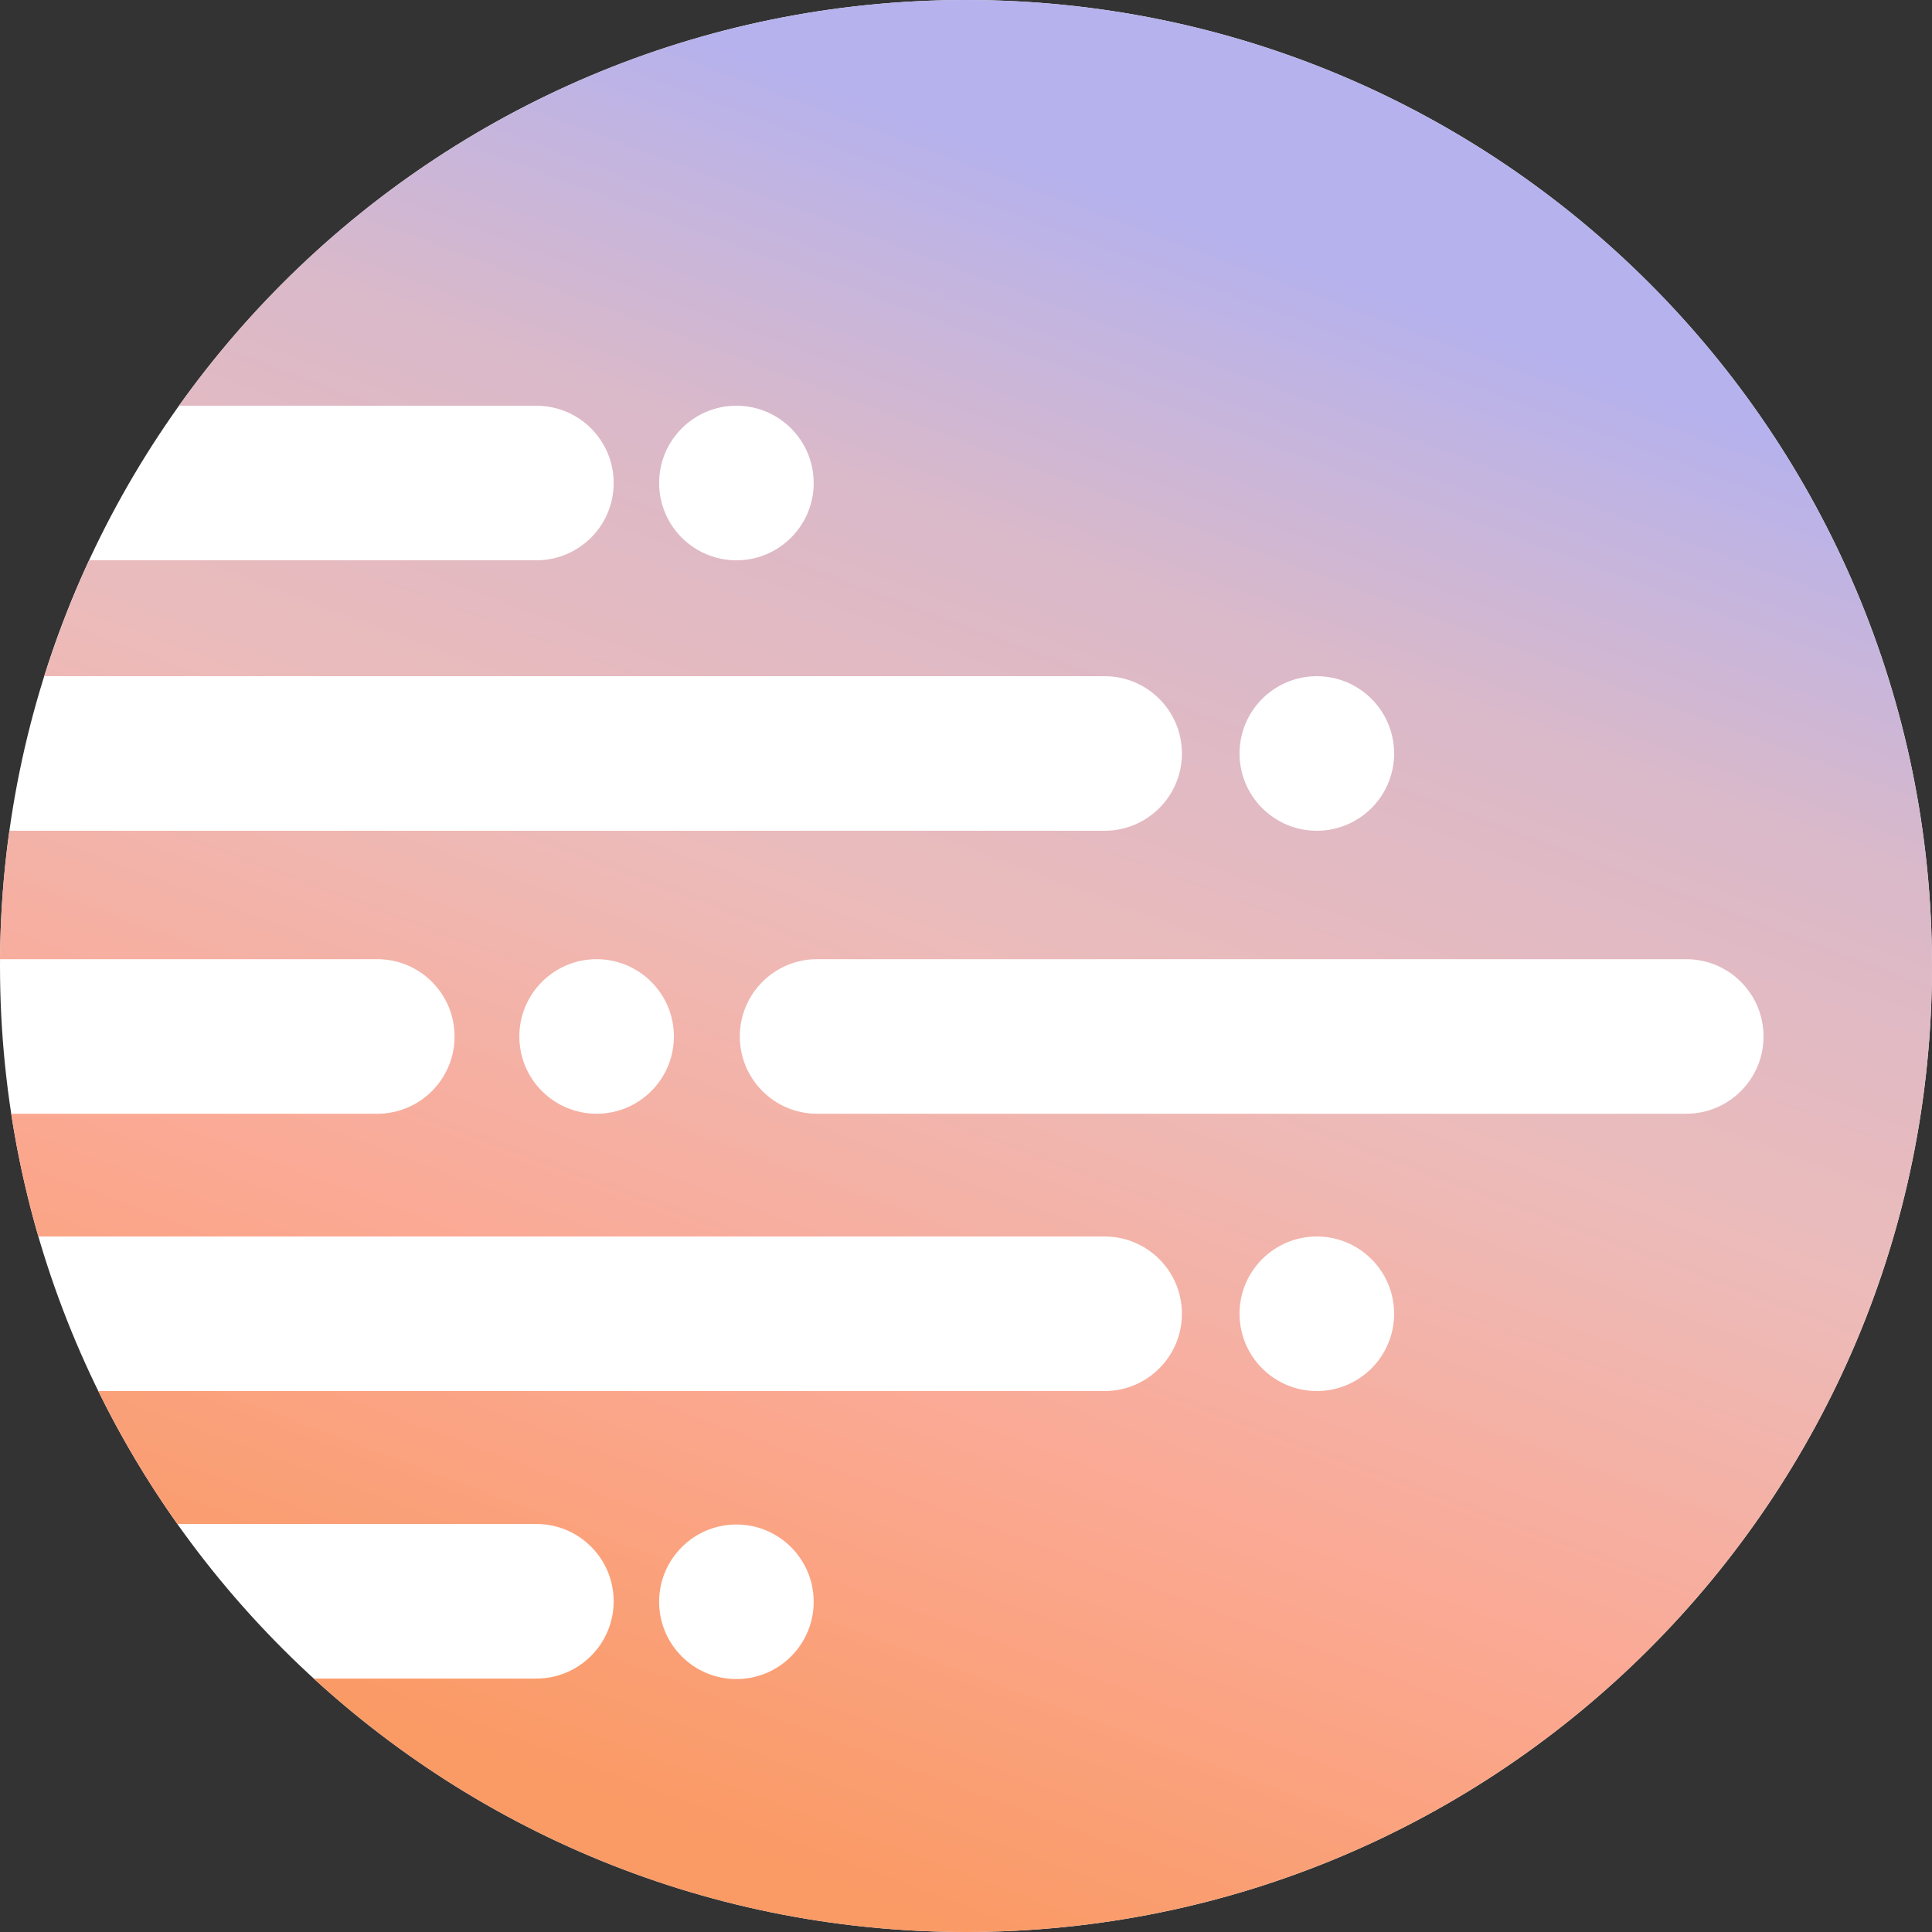 <svg width="256" height="256" viewBox="0 0 256 256" fill="none" xmlns="http://www.w3.org/2000/svg">
<rect x="0" y="0" width="256" height="256" fill="#333333" stroke="none"/>
<g clip-path="url(#clip0_2556_1548)">
<path d="M256 128C256 57.307 198.692 0 128 0C57.307 0 0 57.307 0 128C0 198.692 57.307 256 128 256C198.692 256 256 198.692 256 128Z" fill="white"/>
<path fill-rule="evenodd" clip-rule="evenodd" d="M127.998 256C198.692 256 256 198.693 256 128C256 57.308 198.692 0 127.998 0C84.982 0 46.921 21.219 23.713 53.762H71.074C76.73 53.762 81.314 58.346 81.314 64.002C81.314 69.657 76.73 74.242 71.074 74.242H11.799C9.503 79.198 7.514 84.326 5.857 89.6H146.369C152.024 89.6 156.61 94.184 156.61 99.84C156.61 105.495 152.024 110.08 146.369 110.08H1.241C0.462 115.645 0.04 121.326 0 127.096H49.992C55.647 127.096 60.232 131.681 60.232 137.336C60.232 142.992 55.647 147.577 49.992 147.577H1.484C2.336 153.123 3.543 158.552 5.082 163.841H146.369C152.024 163.841 156.61 168.425 156.61 174.08C156.61 179.736 152.024 184.32 146.369 184.32H13.021C16.048 190.488 19.557 196.376 23.498 201.937H71.074C76.73 201.937 81.314 206.522 81.314 212.177C81.314 217.832 76.73 222.417 71.074 222.417H41.57C64.343 243.274 94.684 256 127.998 256ZM174.486 184.32C168.831 184.32 164.246 179.736 164.246 174.08C164.246 168.425 168.831 163.841 174.486 163.841C180.142 163.841 184.727 168.425 184.727 174.08C184.727 179.736 180.142 184.32 174.486 184.32ZM164.246 99.84C164.246 105.495 168.831 110.08 174.486 110.08C180.142 110.08 184.727 105.495 184.727 99.84C184.727 94.184 180.142 89.6 174.486 89.6C168.831 89.6 164.246 94.184 164.246 99.84ZM87.338 212.244C87.338 217.9 91.923 222.484 97.578 222.484C103.234 222.484 107.818 217.9 107.818 212.244C107.818 206.589 103.234 202.005 97.578 202.005C91.923 202.005 87.338 206.589 87.338 212.244ZM97.578 74.242C91.923 74.242 87.338 69.657 87.338 64.002C87.338 58.346 91.923 53.762 97.578 53.762C103.234 53.762 107.818 58.346 107.818 64.002C107.818 69.657 103.234 74.242 97.578 74.242ZM98.029 137.336C98.029 142.992 102.613 147.577 108.269 147.577H223.437C229.092 147.577 233.677 142.992 233.677 137.336C233.677 131.681 229.092 127.096 223.437 127.096H108.269C102.613 127.096 98.029 131.681 98.029 137.336ZM79.055 147.577C73.4 147.577 68.815 142.992 68.815 137.336C68.815 131.682 73.4 127.096 79.055 127.096C84.711 127.096 89.295 131.682 89.295 137.336C89.295 142.992 84.711 147.577 79.055 147.577Z" fill="url(#paint0_linear_2556_1548)"/>
</g>
<defs>
<linearGradient id="paint0_linear_2556_1548" x1="209.919" y1="32" x2="126.364" y2="255.389" gradientUnits="userSpaceOnUse">
<stop offset="0.066" stop-color="#B6B2ED"/>
<stop offset="0.268" stop-color="#DAB9C9"/>
<stop offset="0.491" stop-color="#ECBBBA"/>
<stop offset="0.741" stop-color="#FBA994"/>
<stop offset="1" stop-color="#FA9A65"/>
</linearGradient>
<clipPath id="clip0_2556_1548">
<rect width="256" height="256" fill="white"/>
</clipPath>
</defs>
</svg>
